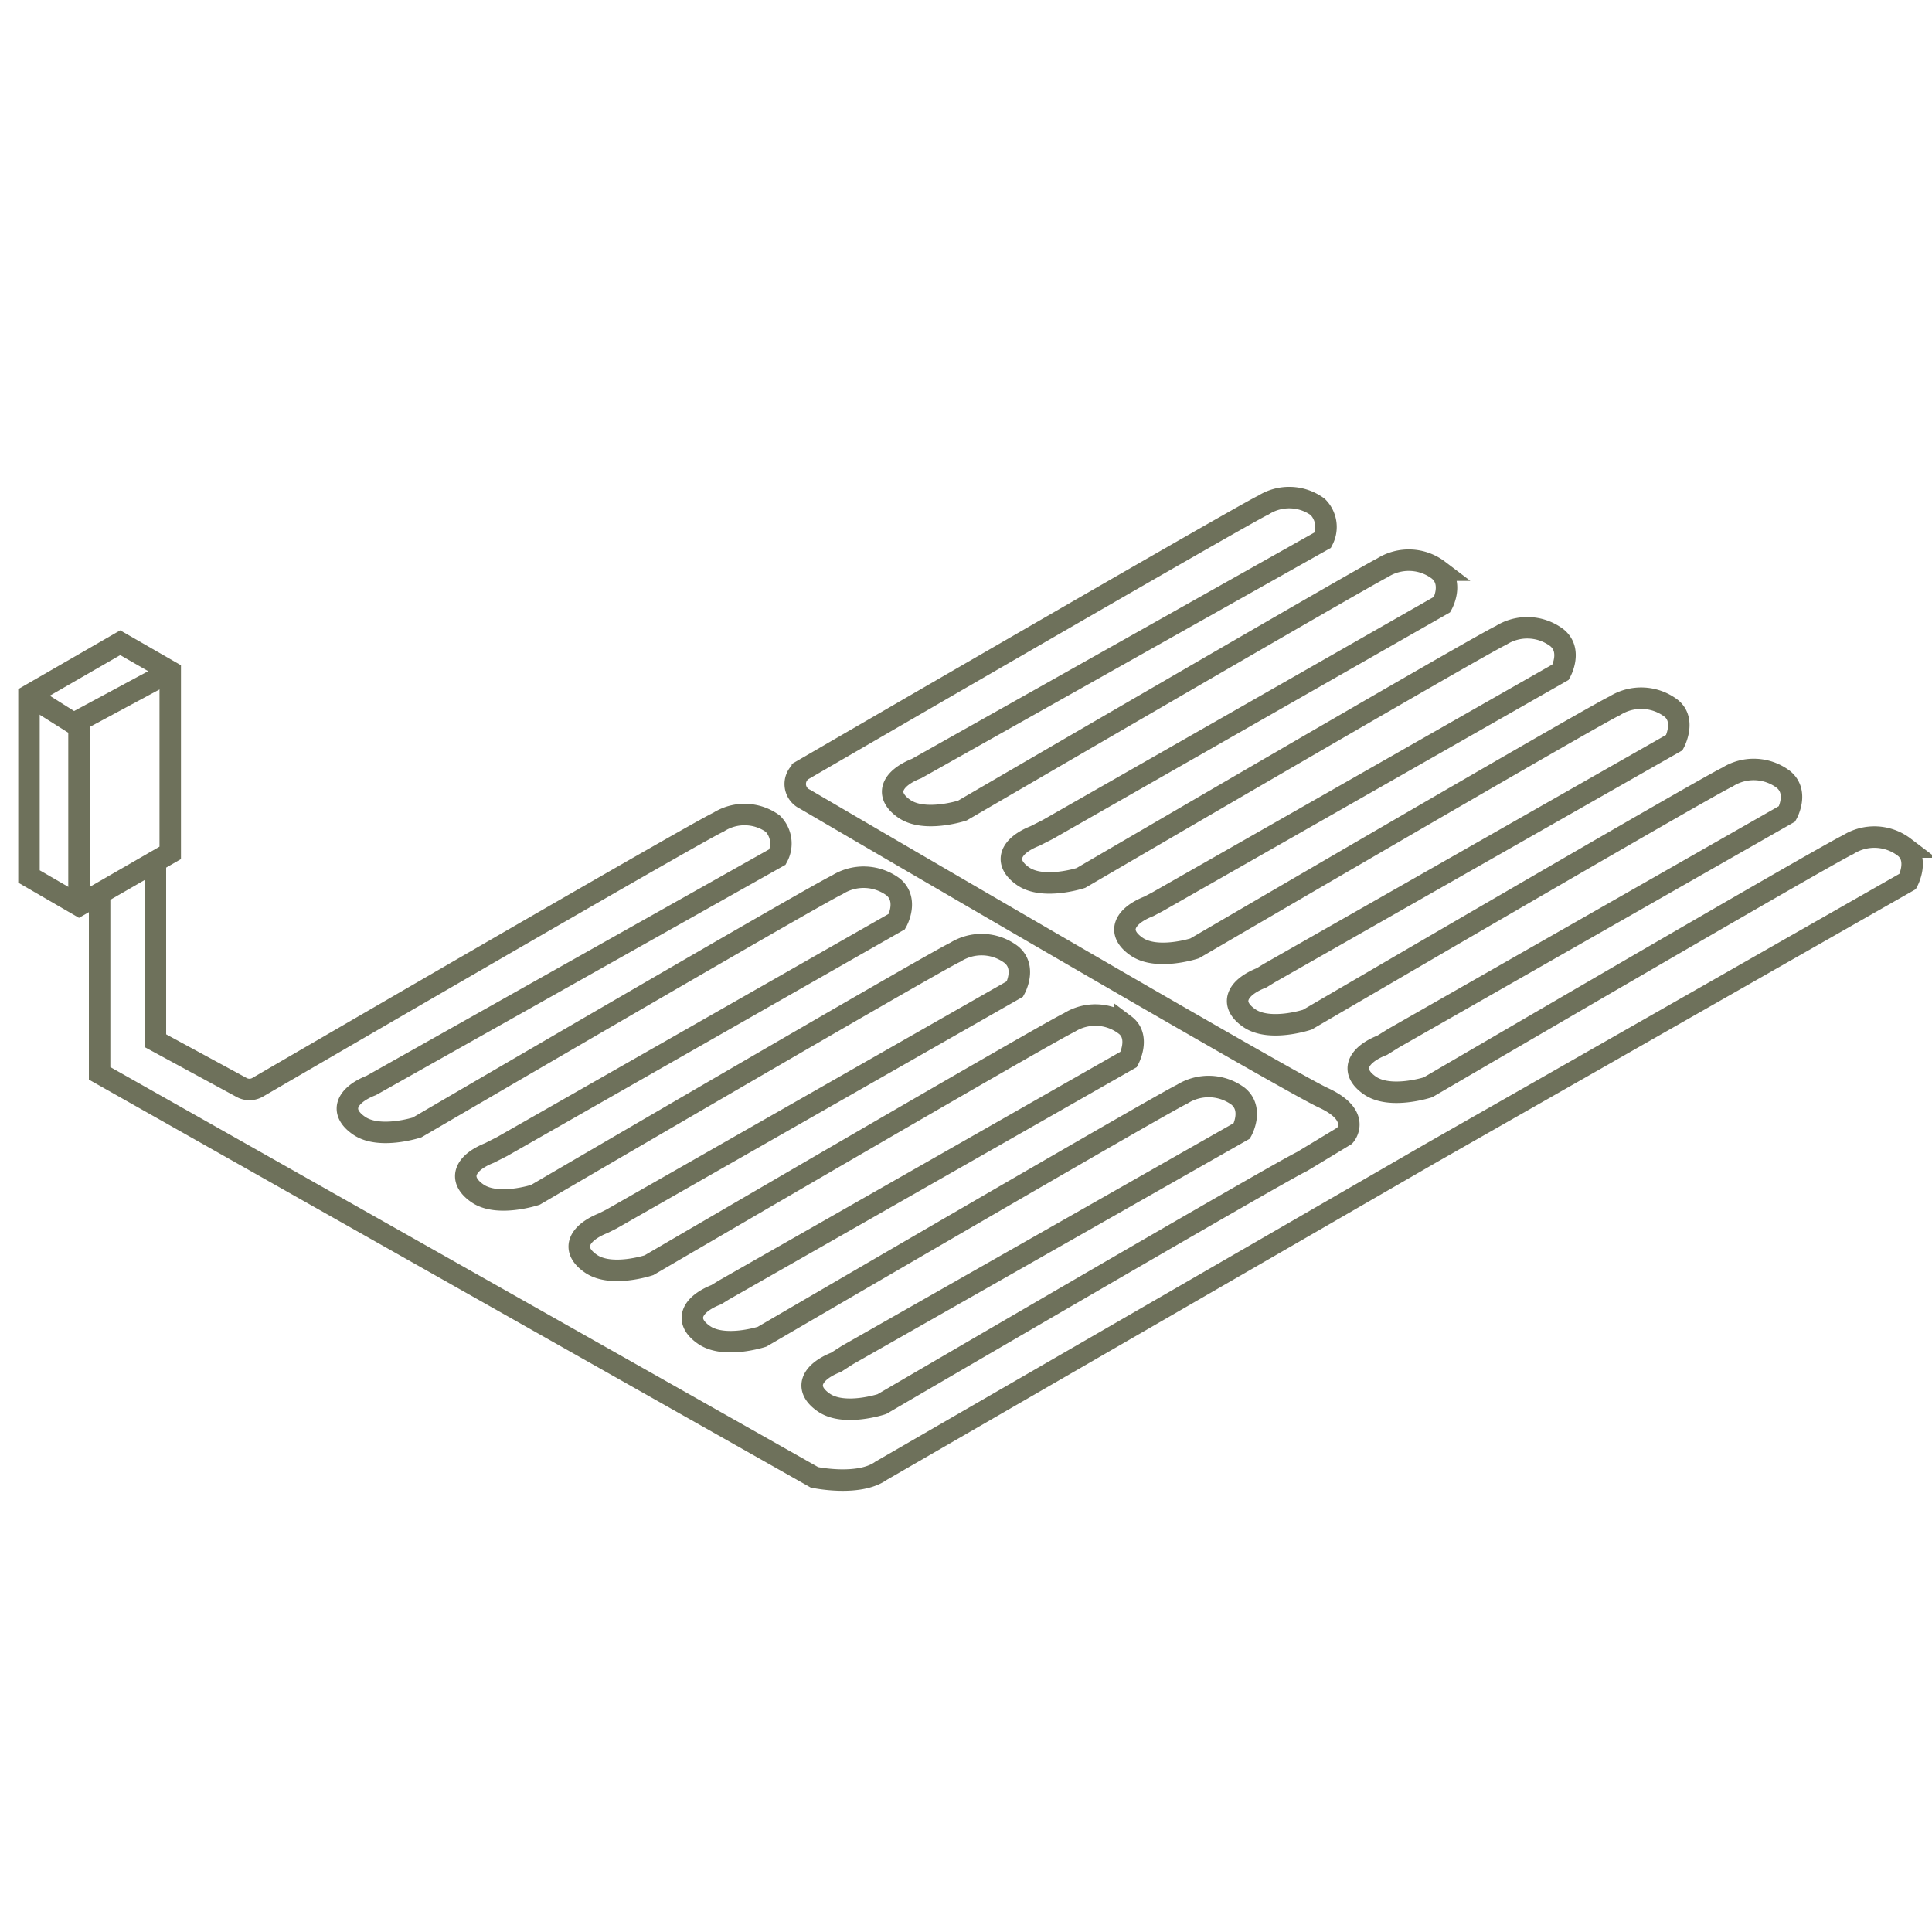 <svg id="Calque_1" data-name="Calque 1" xmlns="http://www.w3.org/2000/svg" viewBox="0 0 90 90"><defs><style>.cls-1{fill:none;stroke:#6e715b;stroke-miterlimit:10;}</style></defs><path class="cls-1" d="M4.64,41.34V50l33.3,18.82s2.07.44,3.11-.31L66.69,53.7,88.87,41.06s.56-1.05-.17-1.6a2.29,2.29,0,0,0-2.61-.11c-1.09.51-19.57,11.3-19.57,11.3s-1.75.57-2.7-.08-.6-1.42.57-1.88l.53-.33L83.25,37.91s.56-1-.17-1.6a2.29,2.29,0,0,0-2.61-.11c-1.09.51-19.57,11.3-19.57,11.3s-1.75.58-2.7-.07-.6-1.42.57-1.88l.34-.21L78,34.59s.56-1.05-.17-1.61a2.31,2.31,0,0,0-2.61-.1c-1.09.51-19.57,11.3-19.57,11.3s-1.75.57-2.7-.08-.6-1.42.57-1.88l.38-.2,18.8-10.71s.56-1-.17-1.6a2.29,2.29,0,0,0-2.61-.11c-1.09.51-19.57,11.3-19.57,11.3s-1.75.57-2.69-.08-.61-1.42.56-1.88l.59-.3L67.18,28.16s.56-1-.17-1.6a2.29,2.29,0,0,0-2.61-.11C63.31,27,44.83,37.76,44.83,37.76s-1.75.57-2.7-.08-.6-1.42.57-1.88L61.62,25.16a1.32,1.32,0,0,0-.24-1.55,2.25,2.25,0,0,0-2.53-.08c-.92.42-21.47,12.35-21.47,12.35a.78.78,0,0,0,.12,1.35S59.83,50.3,61.65,51.14s1,1.76,1,1.76l-2,1.21c-1.09.51-19.57,11.3-19.57,11.3s-1.75.58-2.7-.07-.6-1.42.57-1.88l.53-.34L57.85,52.68s.56-1-.17-1.61a2.31,2.31,0,0,0-2.61-.1C54,51.48,35.5,62.27,35.5,62.27s-1.75.57-2.7-.08-.6-1.42.57-1.88l.34-.21L52.58,49.35s.56-1.05-.17-1.6a2.29,2.29,0,0,0-2.61-.11c-1.09.51-19.57,11.3-19.57,11.3s-1.75.58-2.7-.07-.6-1.42.57-1.89l.38-.19,18.8-10.72s.56-1-.17-1.6a2.29,2.29,0,0,0-2.61-.11c-1.09.51-19.56,11.3-19.56,11.3s-1.76.58-2.7-.07-.6-1.42.56-1.88l.59-.3L41.78,42.93s.56-1-.17-1.61a2.31,2.31,0,0,0-2.61-.1c-1.09.51-19.57,11.3-19.57,11.3s-1.75.57-2.7-.08-.6-1.42.57-1.88L36.22,39.92A1.32,1.32,0,0,0,36,38.37a2.25,2.25,0,0,0-2.53-.07C32.53,38.71,12,50.65,12,50.65a.76.76,0,0,1-.76,0l-4-2.17V40.2"/><polygon class="cls-1" points="1.35 32.39 1.35 40.83 3.68 42.18 7.93 39.73 7.93 31.28 5.6 29.94 1.35 32.39"/><polyline class="cls-1" points="1.35 32.39 3.43 33.7 7.93 31.28"/><line class="cls-1" x1="3.68" y1="33.56" x2="3.68" y2="42.18"/></svg>
